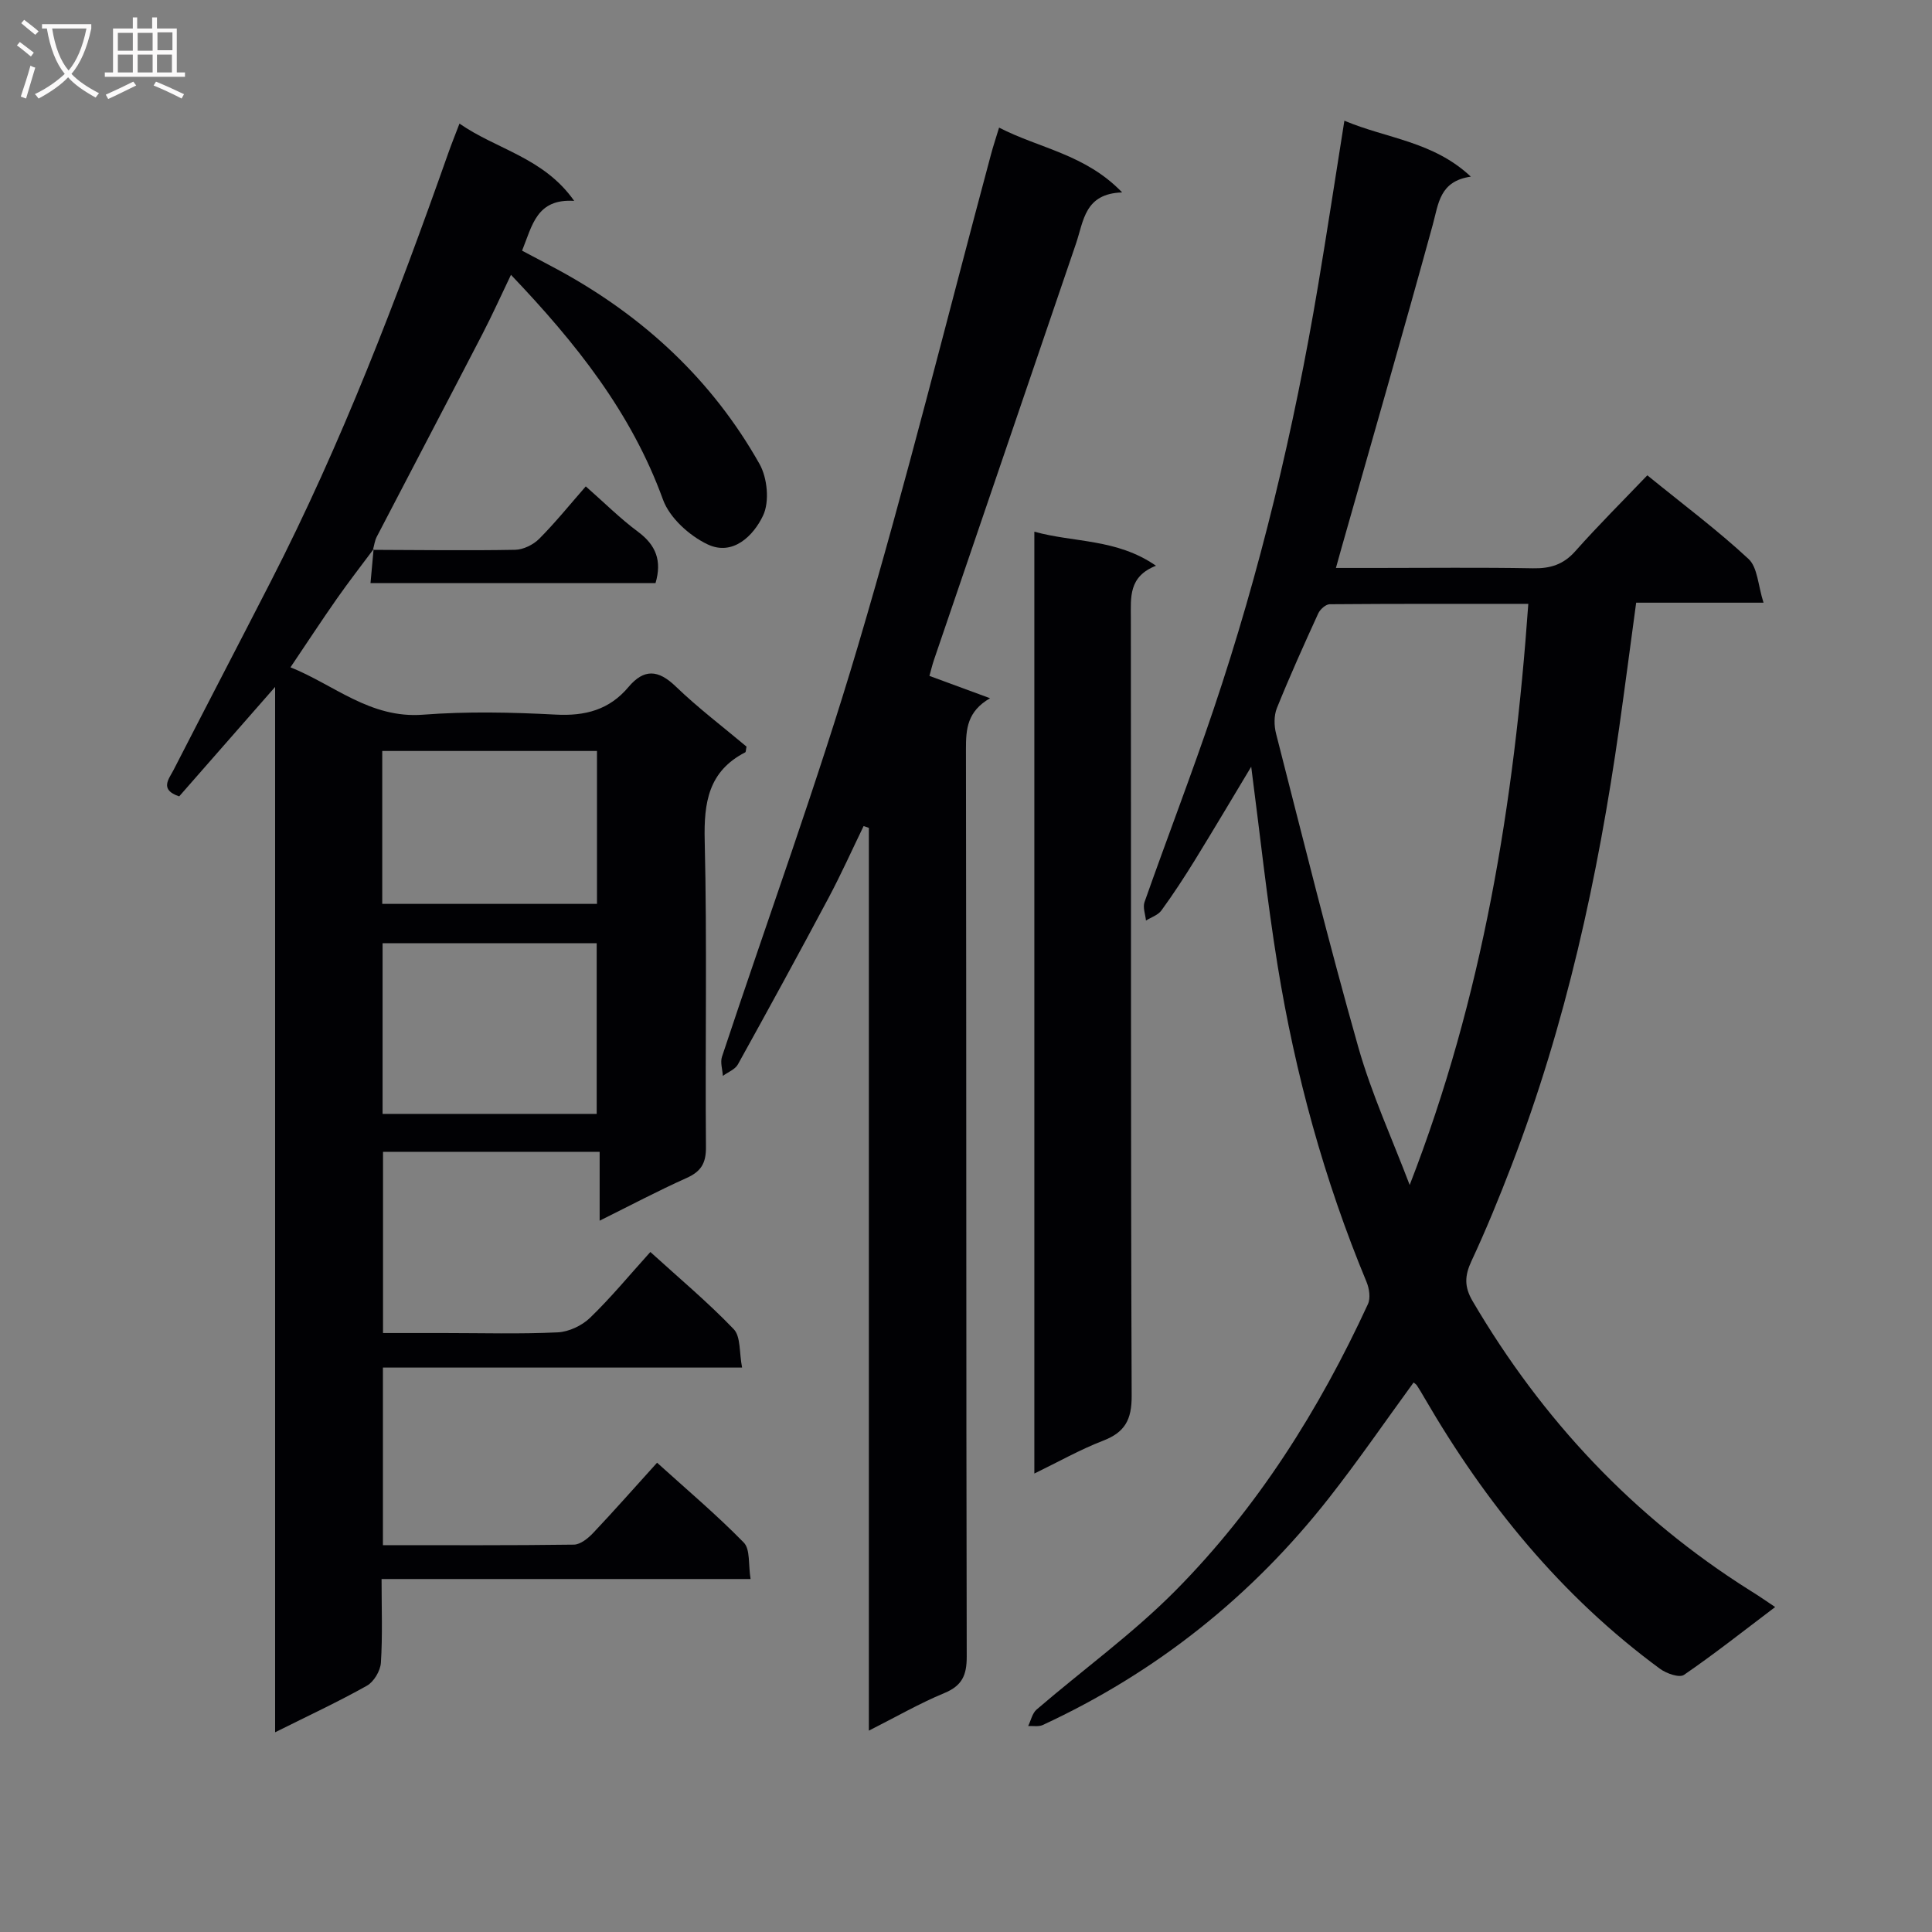 <svg enable-background="new 0 0 400 400" viewBox="0 0 400 400" xmlns="http://www.w3.org/2000/svg"><rect x="0" y="0" width="400" height="400" fill="#808080" stroke="none"/><g fill="#010104"><path d="m77.36 113.67c-2.55 3.42-5.17 6.79-7.62 10.29-3.15 4.49-6.15 9.09-9.6 14.2 9.02 3.6 16.49 10.65 27.44 9.81 9.11-.7 18.34-.5 27.47-.02 6.11.33 11.1-.99 15.06-5.7 3.21-3.81 6.15-3.64 9.78-.14 4.65 4.48 9.83 8.4 14.67 12.47-.14.62-.11 1.1-.28 1.19-7.58 3.91-8.57 10.34-8.38 18.24.51 21.15.08 42.32.26 63.47.03 3.36-1.01 5.06-4.01 6.41-5.89 2.64-11.6 5.66-18 8.84 0-5.05 0-9.45 0-14.26-15.14 0-29.84 0-44.85 0v37.52h12.68c7.83 0 15.67.23 23.49-.14 2.3-.11 5.02-1.39 6.7-3.02 4.29-4.14 8.11-8.78 12.48-13.62 5.92 5.39 11.9 10.39 17.26 15.98 1.47 1.53 1.12 4.81 1.73 7.95-25.29 0-49.7 0-74.36 0v36.77c13.32 0 26.43.07 39.54-.11 1.36-.02 2.95-1.32 4-2.43 4.34-4.59 8.51-9.33 13.22-14.53 6.14 5.56 12.32 10.77 17.95 16.53 1.37 1.4.92 4.59 1.41 7.55-25.74 0-50.81 0-76.4 0 0 6.11.22 11.74-.14 17.34-.11 1.68-1.46 3.94-2.9 4.75-5.89 3.31-12.03 6.16-19 9.64 0-72.19 0-143.6 0-216.43-7.31 8.34-13.61 15.53-19.86 22.66-4.15-1.38-2.12-3.61-1.17-5.46 6.67-13.01 13.44-25.98 20.11-38.99 14.66-28.57 26.09-58.47 36.76-88.7.65-1.85 1.39-3.68 2.33-6.14 7.75 5.39 17.42 7.01 23.75 16-7.79-.49-8.66 5.05-10.79 10.31 2.55 1.36 5.17 2.71 7.75 4.12 17.47 9.55 31.62 22.67 41.41 40.04 1.63 2.89 2.1 7.8.74 10.67-1.96 4.16-6.25 8.47-11.5 5.97-3.77-1.79-7.86-5.49-9.23-9.27-6.53-17.99-18-32.4-31.47-46.53-2.09 4.36-3.89 8.36-5.9 12.24-7.26 14.03-14.61 27.99-21.89 42-.42.82-.53 1.8-.79 2.7zm1.85 116.95h44.33c0-12.02 0-23.71 0-35.33-14.98 0-29.56 0-44.33 0zm-.07-43.48h44.46c0-10.86 0-21.27 0-31.66-15.03 0-29.72 0-44.46 0z"/><path d="m367.53 332.72c-6.6 4.99-12.6 9.74-18.89 14.05-.95.65-3.63-.29-4.95-1.26-20.45-15.03-36.1-34.27-48.77-56.09-.5-.86-1-1.72-1.55-2.56-.17-.27-.49-.44-.7-.63-5.83 7.98-11.42 16.14-17.52 23.91-15.98 20.36-35.73 36.1-59.25 47-.86.4-2.01.16-3.03.22.57-1.16.85-2.64 1.75-3.42 9.57-8.23 19.9-15.69 28.75-24.62 16.99-17.16 29.75-37.43 39.85-59.33.57-1.24.27-3.24-.3-4.6-8.77-21.11-14.76-43.01-18.41-65.52-2.22-13.7-3.68-27.52-5.46-41.13-3.73 6.2-7.66 12.84-11.7 19.4-2.18 3.53-4.46 7.02-6.9 10.37-.7.96-2.11 1.4-3.19 2.08-.12-1.28-.69-2.72-.3-3.82 4.69-13.31 9.77-26.49 14.28-39.86 9.66-28.64 16.65-57.97 21.65-87.77 1.86-11.11 3.56-22.24 5.45-34.15 8.77 3.71 18.34 4.23 26.18 11.58-6.49.94-6.68 5.58-7.89 9.99-6.14 22.38-12.59 44.68-18.92 67.01-.3 1.07-.6 2.14-1.12 4.02h8.3c10.83 0 21.66-.13 32.48.07 3.59.07 6.31-.76 8.77-3.53 4.75-5.35 9.83-10.4 14.92-15.72 7.45 6.06 14.52 11.34 20.96 17.32 1.88 1.75 1.95 5.46 3.1 9.05-9.44 0-17.69 0-26.37 0-1.21 8.91-2.32 17.43-3.52 25.92-4.4 30.96-11.04 61.38-22.3 90.65-2.56 6.66-5.27 13.29-8.29 19.76-1.4 3.01-1.5 5.29.24 8.26 14.41 24.55 33.32 44.73 57.46 59.93 1.58.96 3.08 2.01 5.19 3.42zm-51.11-207.7c-13.91 0-27.52-.03-41.12.08-.81.01-1.98 1.05-2.37 1.9-2.97 6.49-5.9 13-8.57 19.62-.62 1.55-.59 3.63-.16 5.29 5.55 21.66 10.92 43.38 17.02 64.89 2.76 9.73 7.04 19.04 10.64 28.54 15.13-38.94 21.62-78.99 24.56-120.32z"/><path d="m179.89 358.31c0-62.83 0-124.87 0-186.91-.36-.12-.72-.25-1.09-.37-2.39 4.93-4.64 9.94-7.21 14.78-6.17 11.58-12.46 23.1-18.82 34.57-.58 1.04-2.05 1.59-3.11 2.37-.08-1.33-.57-2.79-.18-3.97 9.4-28.36 19.68-56.45 28.16-85.08 9.99-33.69 18.43-67.84 27.55-101.79.42-1.58.94-3.13 1.66-5.49 8.37 4.32 17.85 5.49 25.48 13.42-7.78.23-7.96 5.9-9.55 10.57-9.79 28.72-19.6 57.43-29.39 86.15-.42 1.23-.71 2.51-.96 3.38 4.34 1.6 8.44 3.11 12.55 4.62-4.7 2.72-5 6.31-4.99 10.52.1 62.63.03 125.27.16 187.9.01 3.87-.96 6.03-4.65 7.56-5.14 2.13-10.01 4.94-15.61 7.77z"/><path d="m214.15 305.08c0-65.18 0-129.77 0-195 8.22 2.29 17.06 1.41 25.18 7.05-5.71 2.25-5.2 6.54-5.2 10.87.06 53.67-.04 107.33.17 161 .02 4.96-1.41 7.55-5.94 9.29-4.74 1.83-9.22 4.37-14.21 6.79z"/><path d="m77.21 113.84c9.82.03 19.63.17 29.44-.01 1.7-.03 3.77-1.05 5-2.29 3.37-3.39 6.38-7.13 9.63-10.84 3.8 3.34 7.11 6.65 10.83 9.41 3.69 2.74 4.97 5.98 3.61 10.61-19.4 0-38.94 0-59.01 0 .23-2.53.43-4.78.64-7.03.01-.02-.14.15-.14.15z"/></g><path d="m6.4 11.7c-1-.8-1.9-1.6-2.9-2.3l.6-.7c.9.7 1.9 1.4 2.9 2.2zm-2.1 8.3c.7-2.1 1.4-4.2 2-6.4.2.1.6.3 1 .4-.7 2.3-1.3 4.4-1.9 6.4zm3-12.8c-1.1-.9-2.1-1.7-2.9-2.4l.6-.7c1 .8 2 1.5 3 2.4zm1.4-1.3v-.9h10.2v.9c-.9 4.2-2.3 7.3-4.1 9.4 1.3 1.4 3.2 2.7 5.7 4-.2.2-.4.5-.7.9-2.5-1.4-4.4-2.7-5.7-4.2-1.4 1.5-3.5 3-6.1 4.4 0 0 0 0-.1-.1-.3-.4-.5-.7-.7-.8 2.7-1.3 4.7-2.8 6.2-4.2-1.8-2.2-3-5.3-3.7-9.4zm9.2 0h-7.1c.6 3.8 1.7 6.7 3.4 8.7 1.7-2 2.9-4.8 3.7-8.7z" fill="#fbfafa"/><path d="m31.6 3.6h.9v2.3h4.1v9.1h1.7v.9h-16.6v-.9h1.7v-9.1h4.1v-2.3h.9v2.3h3.1v-2.3zm-4 13.3.6.8c-1.9.9-3.8 1.9-5.8 2.8-.2-.3-.3-.6-.5-.9 2-.9 3.9-1.8 5.7-2.7zm-3.2-10.1v3.7h3.1v-3.7zm0 4.5v3.7h3.1v-3.7zm4.1-4.5v3.7h3.1v-3.7zm0 4.5v3.7h3.1v-3.7zm9.1 9.1c-2.1-1.1-4.1-2-5.8-2.7l.5-.8c2.2.9 4.1 1.8 5.8 2.6zm-1.9-13.7h-3.1v3.7h3.1v-3.6zm-3.2 4.6v3.7h3.1v-3.7z" fill="#fbfafa"/></svg>